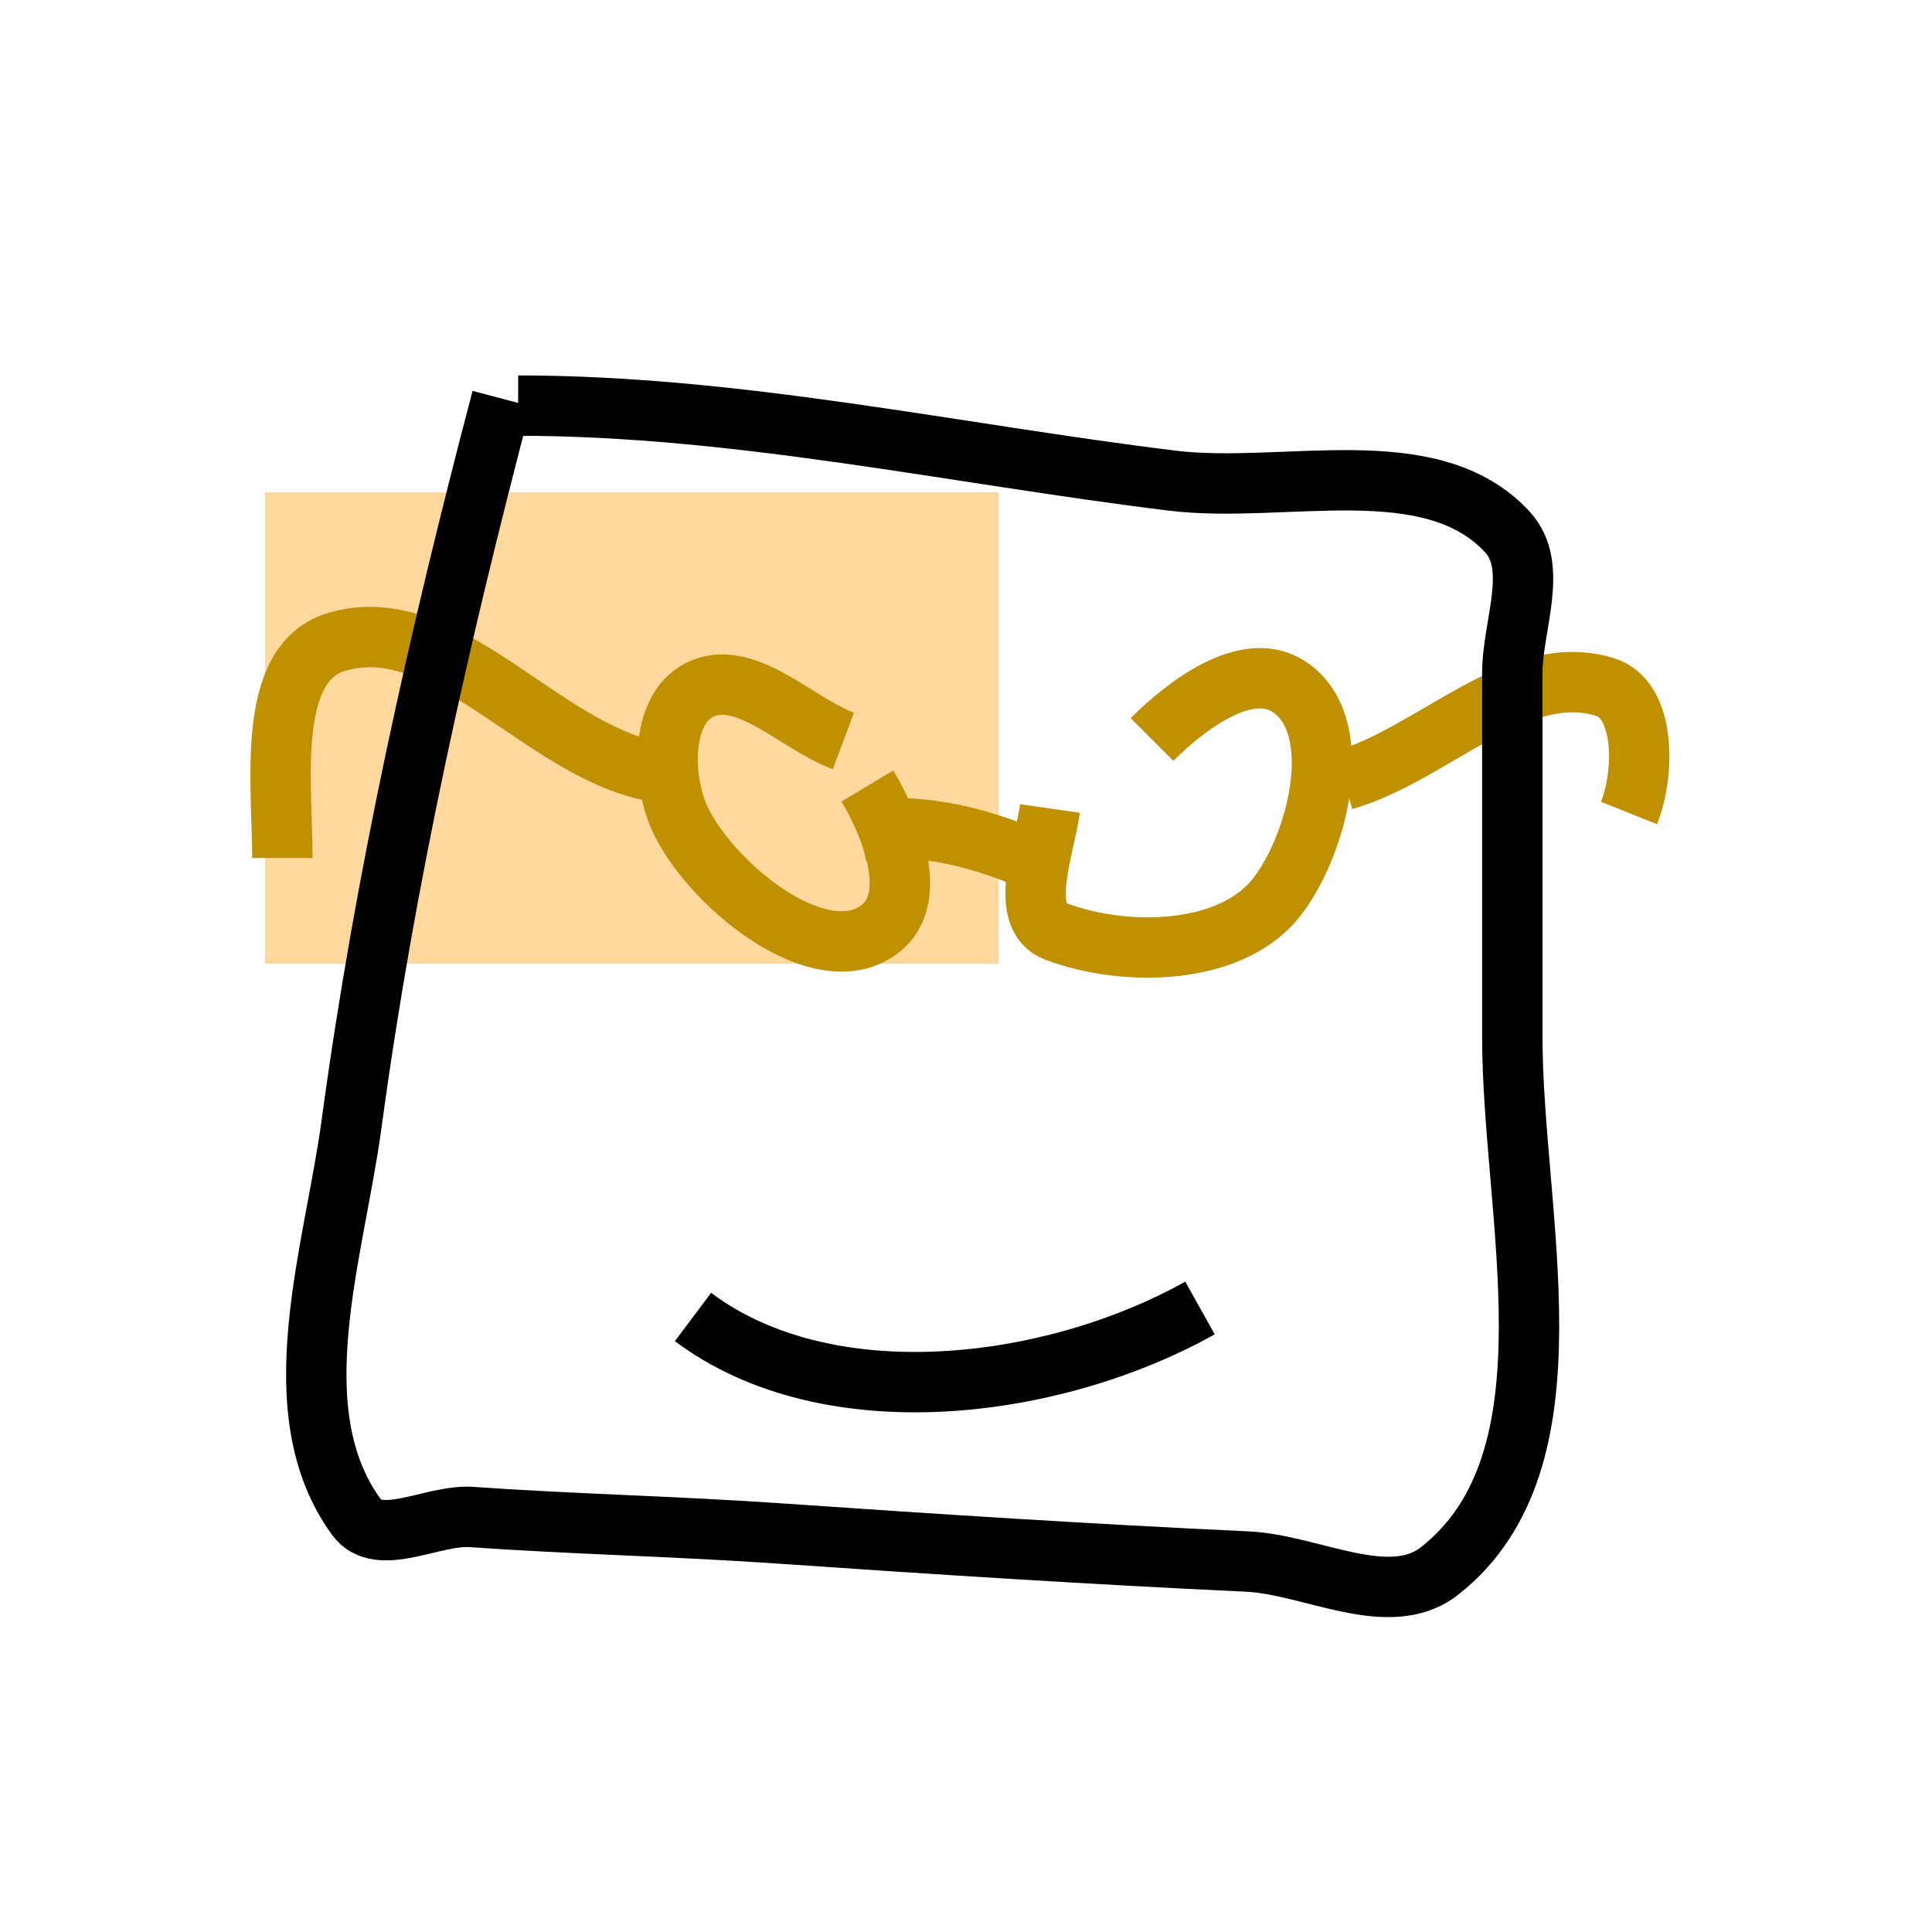 
    <svg width="256" height="256" viewBox="0 0 256 256" fill="none" xmlns="http://www.w3.org/2000/svg">
        <clipPath id="p.0"><path d="m0 0l256.0 0l0 256.0l-256.0 0l0 -256.0z" clip-rule="nonzero"/></clipPath><g clip-path="url(#p.0)"><path fill="#000000" fill-opacity="0.0" d="m0 0l256.0 0l0 256.0l-256.0 0z" fill-rule="evenodd"/><path fill="#ff9900" fill-opacity="0.386" d="m35.108 65.244l97.228 0l0 62.457l-97.228 0z" fill-rule="evenodd"/></g>
        <clipPath id="p.0"><path d="m0 0l256.0 0l0 256.0l-256.0 0l0 -256.0z" clip-rule="nonzero"/></clipPath><g clip-path="url(#p.0)"><path fill="#000000" fill-opacity="0.0" d="m0 0l256.0 0l0 256.0l-256.0 0z" fill-rule="evenodd"/><path fill="#000000" fill-opacity="0.0" d="m111.752 98.184c-6.317 -2.368 -13.043 -9.774 -19.079 -6.759c-5.264 2.63 -5.019 12.228 -2.386 17.491c4.481 8.958 19.026 20.43 26.633 13.913c4.756 -4.075 1.234 -13.312 -1.987 -18.682" fill-rule="evenodd"/><path stroke="#bf9000" stroke-width="8.0" stroke-linejoin="round" stroke-linecap="butt" d="m111.752 98.184c-6.317 -2.368 -13.043 -9.774 -19.079 -6.759c-5.264 2.63 -5.019 12.228 -2.386 17.491c4.481 8.958 19.026 20.43 26.633 13.913c4.756 -4.075 1.234 -13.312 -1.987 -18.682" fill-rule="evenodd"/><path fill="#000000" fill-opacity="0.0" d="m139.131 107.132c-0.767 5.385 -4.298 14.389 0.795 16.299c9.301 3.488 23.453 3.173 29.417 -4.772c5.574 -7.425 9.153 -23.05 1.192 -27.827c-5.507 -3.304 -13.35 2.613 -17.887 7.157" fill-rule="evenodd"/><path stroke="#bf9000" stroke-width="8.0" stroke-linejoin="round" stroke-linecap="butt" d="m139.131 107.132c-0.767 5.385 -4.298 14.389 0.795 16.299c9.301 3.488 23.453 3.173 29.417 -4.772c5.574 -7.425 9.153 -23.05 1.192 -27.827c-5.507 -3.304 -13.35 2.613 -17.887 7.157" fill-rule="evenodd"/><path fill="#000000" fill-opacity="0.0" d="m86.309 102.162c-14.741 -2.953 -27.339 -21.422 -41.738 -17.094c-9.418 2.83 -7.155 18.788 -7.155 28.622" fill-rule="evenodd"/><path stroke="#bf9000" stroke-width="8.0" stroke-linejoin="round" stroke-linecap="butt" d="m86.309 102.162c-14.741 -2.953 -27.339 -21.422 -41.738 -17.094c-9.418 2.83 -7.155 18.788 -7.155 28.622" fill-rule="evenodd"/><path fill="#000000" fill-opacity="0.0" d="m178.087 103.355c11.768 -3.361 22.888 -15.923 34.585 -12.323c5.414 1.666 5.284 11.436 3.178 16.696" fill-rule="evenodd"/><path stroke="#bf9000" stroke-width="8.0" stroke-linejoin="round" stroke-linecap="butt" d="m178.087 103.355c11.768 -3.361 22.888 -15.923 34.585 -12.323c5.414 1.666 5.284 11.436 3.178 16.696" fill-rule="evenodd"/><path fill="#000000" fill-opacity="0.0" d="m114.087 110.114c7.005 -1.171 14.475 0.539 21.068 3.178" fill-rule="evenodd"/><path stroke="#bf9000" stroke-width="8.0" stroke-linejoin="round" stroke-linecap="butt" d="m114.087 110.114c7.005 -1.171 14.475 0.539 21.068 3.178" fill-rule="evenodd"/></g>
        <clipPath id="p.0"><path d="m0 0l256.0 0l0 256.0l-256.0 0l0 -256.0z" clip-rule="nonzero"/></clipPath><g clip-path="url(#p.0)"><path fill="#000000" fill-opacity="0.0" d="m0 0l256.0 0l0 256.0l-256.0 0z" fill-rule="evenodd"/><path fill="#000000" fill-opacity="0.0" d="m66.486 52.816c-8.319 31.603 -15.507 63.615 -19.885 96.0c-2.33 17.243 -9.612 38.123 0.622 52.194c2.985 4.104 10.161 -0.355 15.223 0c13.552 0.95 27.145 1.235 40.698 2.173c20.7 1.434 41.41 2.765 62.136 3.73c8.493 0.395 18.792 6.495 25.478 1.241c18.737 -14.722 9.63 -47.006 9.63 -70.835c0 -16.052 0 -32.103 0 -48.155c0 -6.217 3.579 -14.058 -0.622 -18.64c-10.126 -11.044 -29.555 -5.014 -44.428 -6.835c-28.866 -3.534 -57.595 -9.942 -86.677 -9.942" fill-rule="evenodd"/><path stroke="#000000" stroke-width="8.0" stroke-linejoin="round" stroke-linecap="butt" d="m66.486 52.816c-8.319 31.603 -15.507 63.615 -19.885 96.0c-2.33 17.243 -9.612 38.123 0.622 52.194c2.985 4.104 10.161 -0.355 15.223 0c13.552 0.95 27.145 1.235 40.698 2.173c20.7 1.434 41.41 2.765 62.136 3.73c8.493 0.395 18.792 6.495 25.478 1.241c18.737 -14.722 9.63 -47.006 9.63 -70.835c0 -16.052 0 -32.103 0 -48.155c0 -6.217 3.579 -14.058 -0.622 -18.64c-10.126 -11.044 -29.555 -5.014 -44.428 -6.835c-28.866 -3.534 -57.595 -9.942 -86.677 -9.942" fill-rule="evenodd"/></g>
        <clipPath id="p.0"><path d="m0 0l256.0 0l0 256.0l-256.0 0l0 -256.0z" clip-rule="nonzero"/></clipPath><g clip-path="url(#p.0)"><path fill="#000000" fill-opacity="0.0" d="m0 0l256.0 0l0 256.0l-256.0 0z" fill-rule="evenodd"/><path fill="#000000" fill-opacity="0.0" d="m91.827 174.509c17.916 13.439 47.627 9.733 67.178 -1.192" fill-rule="evenodd"/><path stroke="#000000" stroke-width="8.0" stroke-linejoin="round" stroke-linecap="butt" d="m91.827 174.509c17.916 13.439 47.627 9.733 67.178 -1.192" fill-rule="evenodd"/></g>
    </svg>
